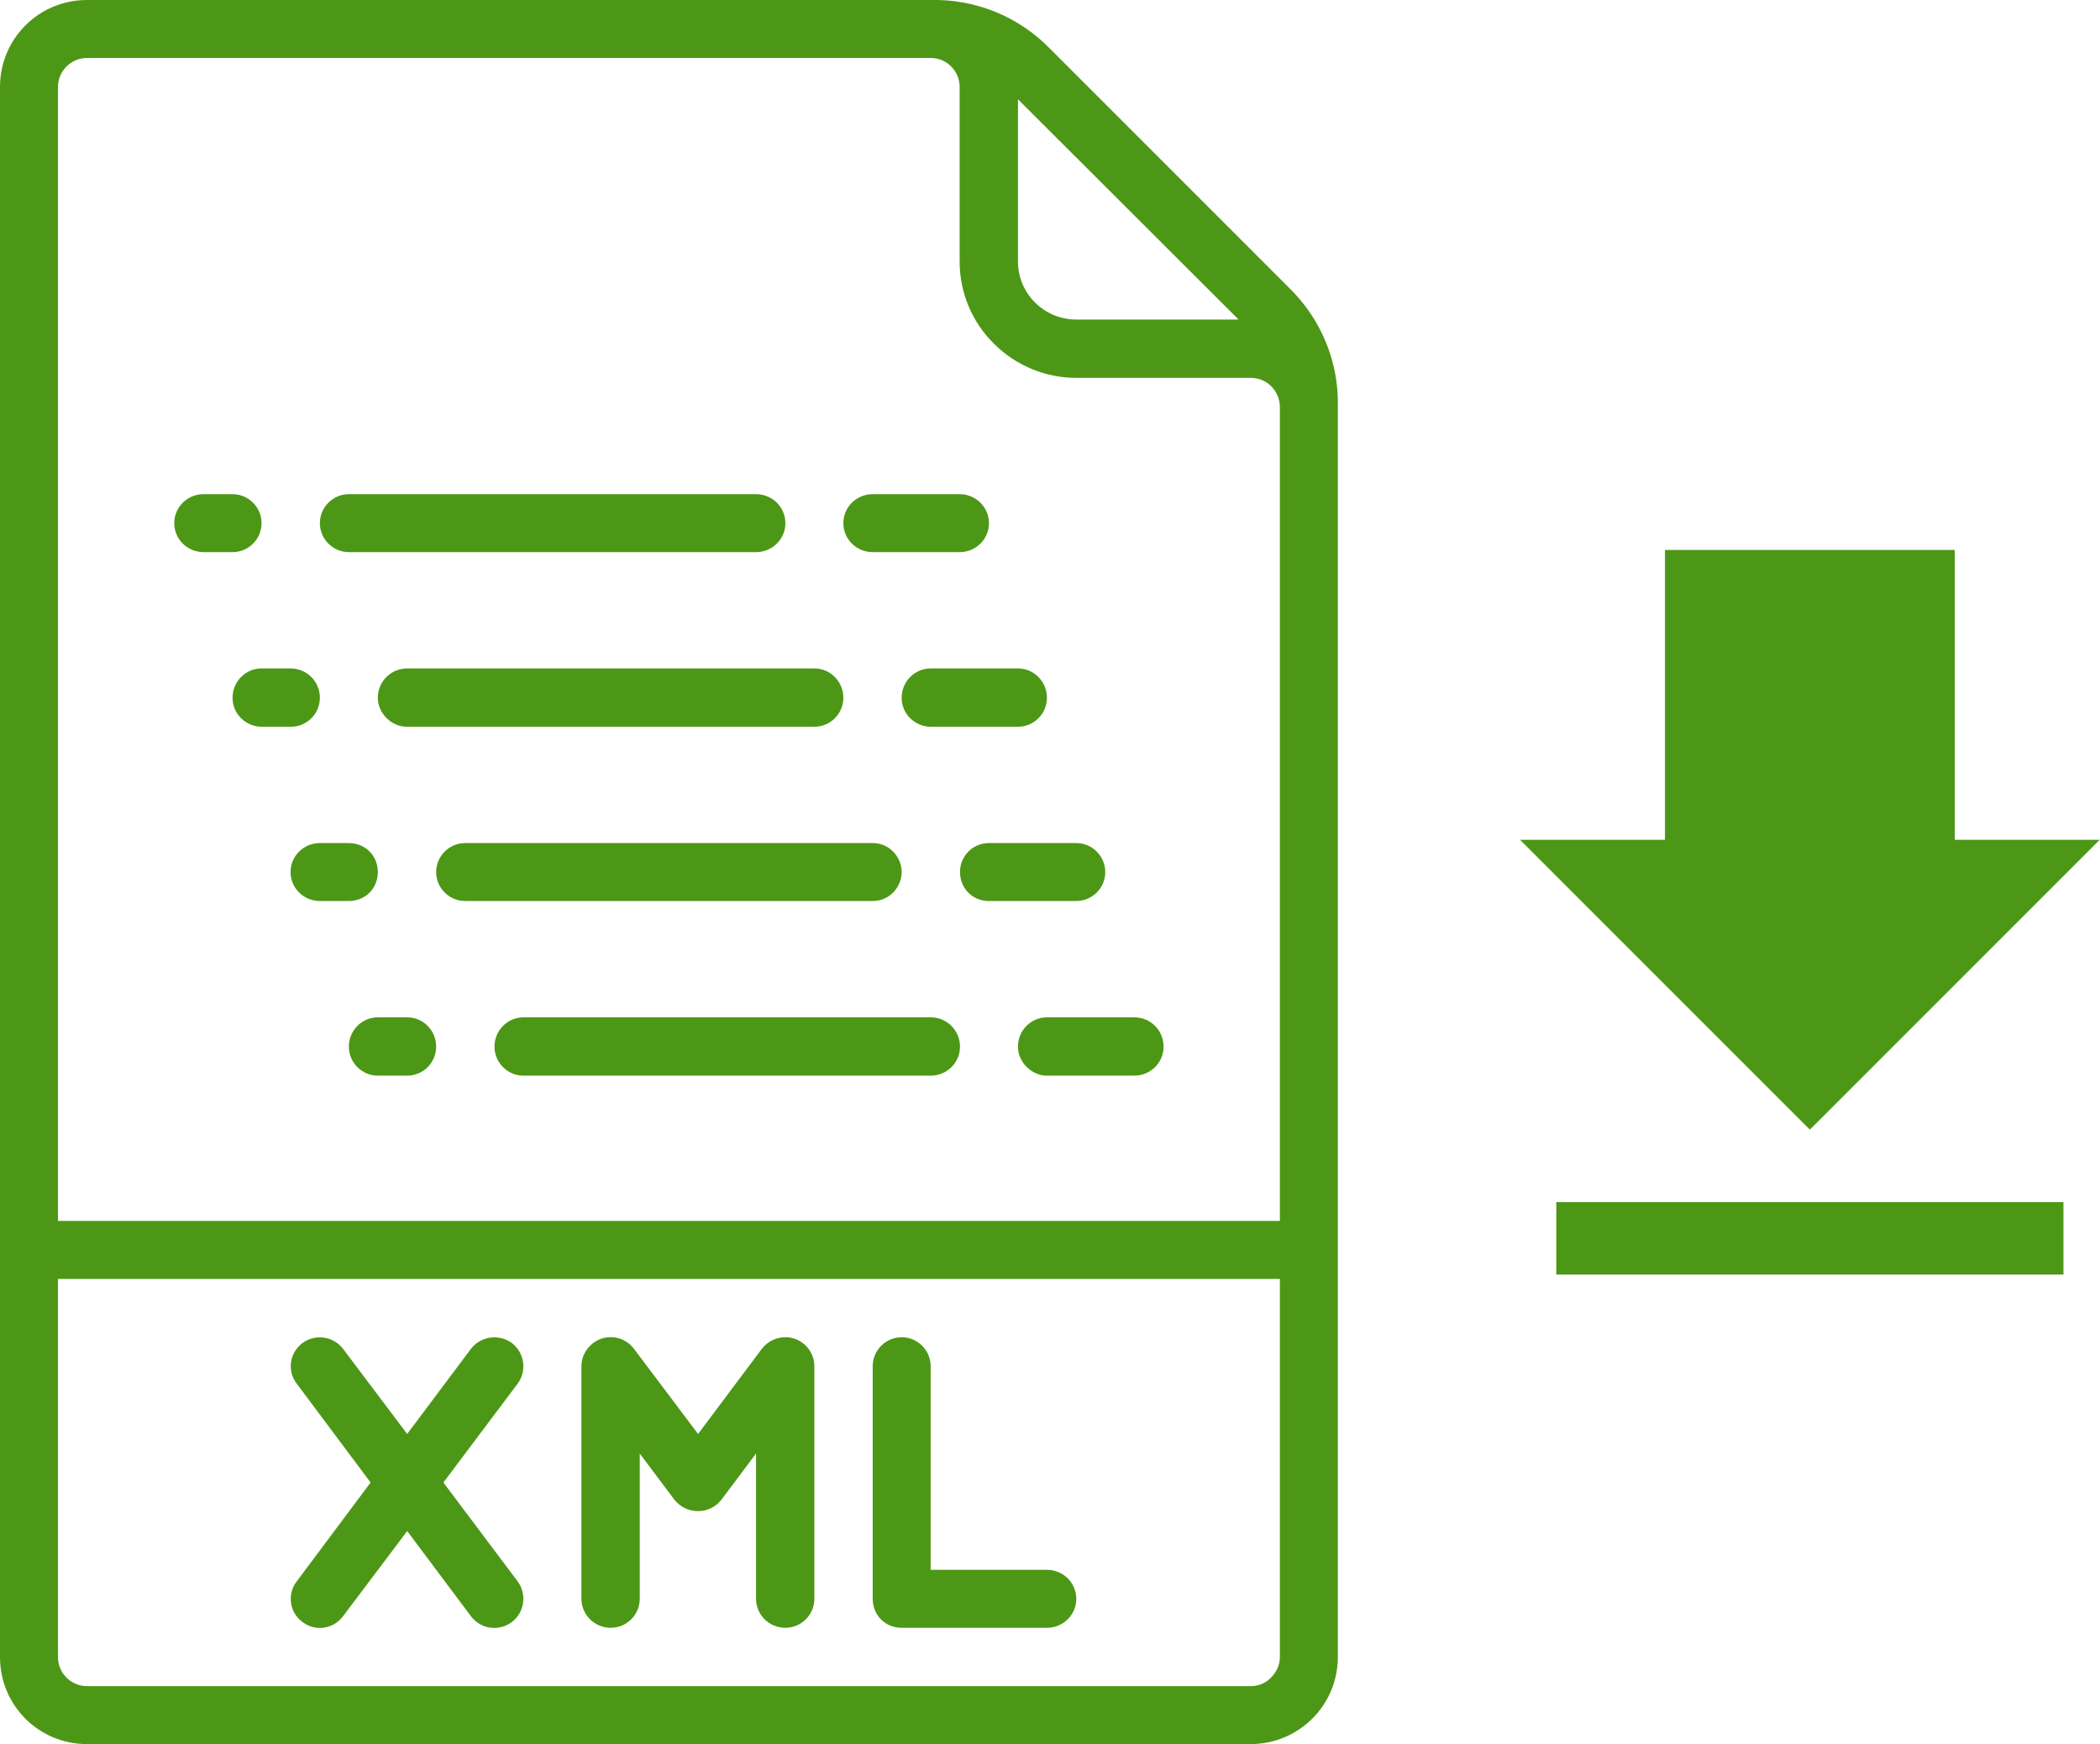 <svg width="57.969" height="48.149" viewBox="0 0 57.969 48.149" fill="none" xmlns="http://www.w3.org/2000/svg" xmlns:xlink="http://www.w3.org/1999/xlink">
	<desc>
			Created with Pixso.
	</desc>
	<defs/>
	<path id="Union" d="M57.96 23.18L53.96 23.18L53.96 15.18L45.96 15.18L45.96 23.18L41.96 23.18L49.96 31.18L57.96 23.18ZM42.96 33.18L56.96 33.18L56.96 35.18L42.96 35.18L42.96 33.18Z" fill="#4D9717" fill-opacity="1" fill-rule="evenodd"/>
	<path id="path" d="M2.4 48.14L34.52 48.14C35.85 48.14 36.93 47.07 36.93 45.74L36.93 11.23C36.96 9.99 36.47 8.8 35.57 7.93L28.99 1.35C28.13 0.46 26.93 -0.03 25.69 0L2.4 0C1.07 0 0 1.07 0 2.4L0 45.74C0 47.07 1.07 48.14 2.4 48.14ZM34.53 46.54L2.4 46.54C1.96 46.54 1.6 46.18 1.6 45.74L1.6 35.3L35.33 35.3L35.33 45.74C35.33 45.95 35.24 46.15 35.09 46.3C34.94 46.46 34.74 46.54 34.53 46.54ZM34.19 8.82L29.71 8.82C28.82 8.82 28.1 8.1 28.1 7.22L28.1 2.74L34.19 8.82ZM2.4 1.6L25.69 1.6C25.9 1.6 26.11 1.68 26.26 1.84C26.41 1.99 26.49 2.19 26.49 2.4L26.49 7.22C26.49 8.07 26.83 8.89 27.44 9.49C28.04 10.09 28.86 10.43 29.71 10.43L34.52 10.43C34.74 10.43 34.94 10.51 35.09 10.66C35.24 10.81 35.33 11.02 35.33 11.23L35.33 33.7L1.6 33.7L1.6 2.4C1.6 1.96 1.96 1.6 2.4 1.6Z" fill="#4D9717" fill-opacity="1" fill-rule="nonzero"/>
	<path id="path" d="M24.09 15.24L26.49 15.24C26.94 15.24 27.3 14.88 27.3 14.44C27.3 14 26.94 13.64 26.49 13.64L24.09 13.64C23.64 13.64 23.28 14 23.28 14.44C23.28 14.88 23.64 15.24 24.09 15.24Z" fill="#4D9717" fill-opacity="1" fill-rule="nonzero"/>
	<path id="path" d="M9.63 15.24L20.87 15.24C21.32 15.24 21.68 14.88 21.68 14.44C21.68 14 21.32 13.64 20.87 13.64L9.63 13.64C9.19 13.64 8.83 14 8.83 14.44C8.83 14.88 9.19 15.24 9.63 15.24Z" fill="#4D9717" fill-opacity="1" fill-rule="nonzero"/>
	<path id="path" d="M5.62 15.24L6.42 15.24C6.86 15.24 7.22 14.88 7.22 14.44C7.22 14 6.86 13.64 6.42 13.64L5.62 13.64C5.17 13.64 4.81 14 4.81 14.44C4.81 14.88 5.17 15.24 5.62 15.24Z" fill="#4D9717" fill-opacity="1" fill-rule="nonzero"/>
	<path id="path" d="M24.89 19.26C24.89 19.47 24.97 19.67 25.12 19.82C25.27 19.97 25.48 20.06 25.69 20.06L28.1 20.06C28.54 20.06 28.9 19.7 28.9 19.26C28.9 18.81 28.54 18.45 28.1 18.45L25.69 18.45C25.25 18.45 24.89 18.81 24.89 19.26Z" fill="#4D9717" fill-opacity="1" fill-rule="nonzero"/>
	<path id="path" d="M10.43 19.26C10.43 19.47 10.52 19.67 10.67 19.82C10.82 19.97 11.02 20.06 11.24 20.06L22.48 20.06C22.92 20.06 23.28 19.7 23.28 19.26C23.28 18.81 22.92 18.45 22.48 18.45L11.24 18.45C10.79 18.45 10.43 18.81 10.43 19.26Z" fill="#4D9717" fill-opacity="1" fill-rule="nonzero"/>
	<path id="path" d="M6.42 19.26C6.42 19.47 6.5 19.67 6.65 19.82C6.8 19.97 7.01 20.06 7.22 20.06L8.03 20.06C8.47 20.06 8.83 19.7 8.83 19.26C8.83 18.81 8.47 18.45 8.02 18.45L7.22 18.45C6.78 18.45 6.42 18.81 6.42 19.26Z" fill="#4D9717" fill-opacity="1" fill-rule="nonzero"/>
	<path id="path" d="M26.5 24.07C26.5 24.28 26.58 24.49 26.73 24.64C26.88 24.79 27.08 24.87 27.3 24.87L29.71 24.87C30.15 24.87 30.51 24.51 30.51 24.07C30.51 23.63 30.15 23.27 29.71 23.27L27.3 23.27C26.85 23.27 26.5 23.63 26.5 24.07Z" fill="#4D9717" fill-opacity="1" fill-rule="nonzero"/>
	<path id="path" d="M24.89 24.07C24.89 23.86 24.8 23.65 24.65 23.5C24.5 23.35 24.3 23.27 24.09 23.27L12.84 23.27C12.4 23.27 12.04 23.63 12.04 24.07C12.04 24.51 12.4 24.87 12.84 24.87L24.09 24.87C24.3 24.87 24.5 24.79 24.65 24.64C24.8 24.49 24.89 24.28 24.89 24.07Z" fill="#4D9717" fill-opacity="1" fill-rule="nonzero"/>
	<path id="path" d="M10.43 24.07C10.43 23.86 10.35 23.65 10.2 23.5C10.05 23.35 9.84 23.27 9.63 23.27L8.83 23.27C8.38 23.27 8.02 23.63 8.02 24.07C8.02 24.51 8.38 24.87 8.83 24.87L9.63 24.87C9.84 24.87 10.05 24.79 10.2 24.64C10.35 24.49 10.43 24.28 10.43 24.07Z" fill="#4D9717" fill-opacity="1" fill-rule="nonzero"/>
	<path id="path" d="M28.1 28.89C28.1 29.1 28.19 29.3 28.34 29.45C28.49 29.6 28.69 29.69 28.9 29.69L31.31 29.69C31.76 29.69 32.12 29.33 32.12 28.89C32.12 28.44 31.76 28.08 31.31 28.08L28.9 28.08C28.46 28.08 28.1 28.44 28.1 28.89Z" fill="#4D9717" fill-opacity="1" fill-rule="nonzero"/>
	<path id="path" d="M25.69 28.08L14.45 28.08C14.01 28.08 13.65 28.44 13.65 28.89C13.65 29.33 14.01 29.69 14.45 29.69L25.69 29.69C26.14 29.69 26.5 29.33 26.5 28.89C26.5 28.44 26.14 28.08 25.69 28.08Z" fill="#4D9717" fill-opacity="1" fill-rule="nonzero"/>
	<path id="path" d="M11.24 28.08L10.43 28.08C9.99 28.08 9.63 28.44 9.63 28.89C9.63 29.33 9.99 29.69 10.43 29.69L11.24 29.69C11.68 29.69 12.04 29.33 12.04 28.89C12.04 28.44 11.68 28.08 11.24 28.08Z" fill="#4D9717" fill-opacity="1" fill-rule="nonzero"/>
	<path id="path" d="M28.9 43.33L25.69 43.33L25.69 37.71C25.69 37.27 25.33 36.91 24.89 36.91C24.45 36.91 24.09 37.27 24.09 37.71L24.09 44.13C24.09 44.34 24.17 44.55 24.32 44.7C24.47 44.85 24.67 44.93 24.89 44.93L28.9 44.93C29.35 44.93 29.71 44.57 29.71 44.13C29.71 43.69 29.35 43.33 28.9 43.33Z" fill="#4D9717" fill-opacity="1" fill-rule="nonzero"/>
	<path id="path" d="M14.13 37.07C13.77 36.81 13.27 36.88 13 37.23L11.24 39.58L9.47 37.23C9.2 36.88 8.7 36.81 8.35 37.07C7.99 37.34 7.92 37.84 8.19 38.19L10.23 40.92L8.19 43.65C7.92 44 7.99 44.51 8.35 44.77C8.7 45.04 9.2 44.97 9.47 44.61L11.24 42.26L13 44.61C13.27 44.97 13.77 45.04 14.13 44.77C14.48 44.51 14.55 44 14.29 43.65L12.24 40.92L14.29 38.19C14.55 37.84 14.48 37.34 14.13 37.07Z" fill="#4D9717" fill-opacity="1" fill-rule="nonzero"/>
	<path id="path" d="M21.93 36.95C21.6 36.84 21.24 36.96 21.03 37.23L19.27 39.58L17.5 37.23C17.29 36.95 16.93 36.84 16.6 36.95C16.28 37.06 16.05 37.37 16.05 37.71L16.05 44.13C16.05 44.57 16.41 44.93 16.86 44.93C17.3 44.93 17.66 44.57 17.66 44.13L17.66 40.12L18.62 41.4C18.78 41.6 19.02 41.71 19.27 41.71C19.52 41.71 19.75 41.6 19.91 41.4L20.87 40.12L20.87 44.13C20.87 44.57 21.23 44.93 21.68 44.93C22.12 44.93 22.48 44.57 22.48 44.13L22.48 37.71C22.48 37.37 22.26 37.06 21.93 36.95Z" fill="#4D9717" fill-opacity="1" fill-rule="nonzero"/>
</svg>
